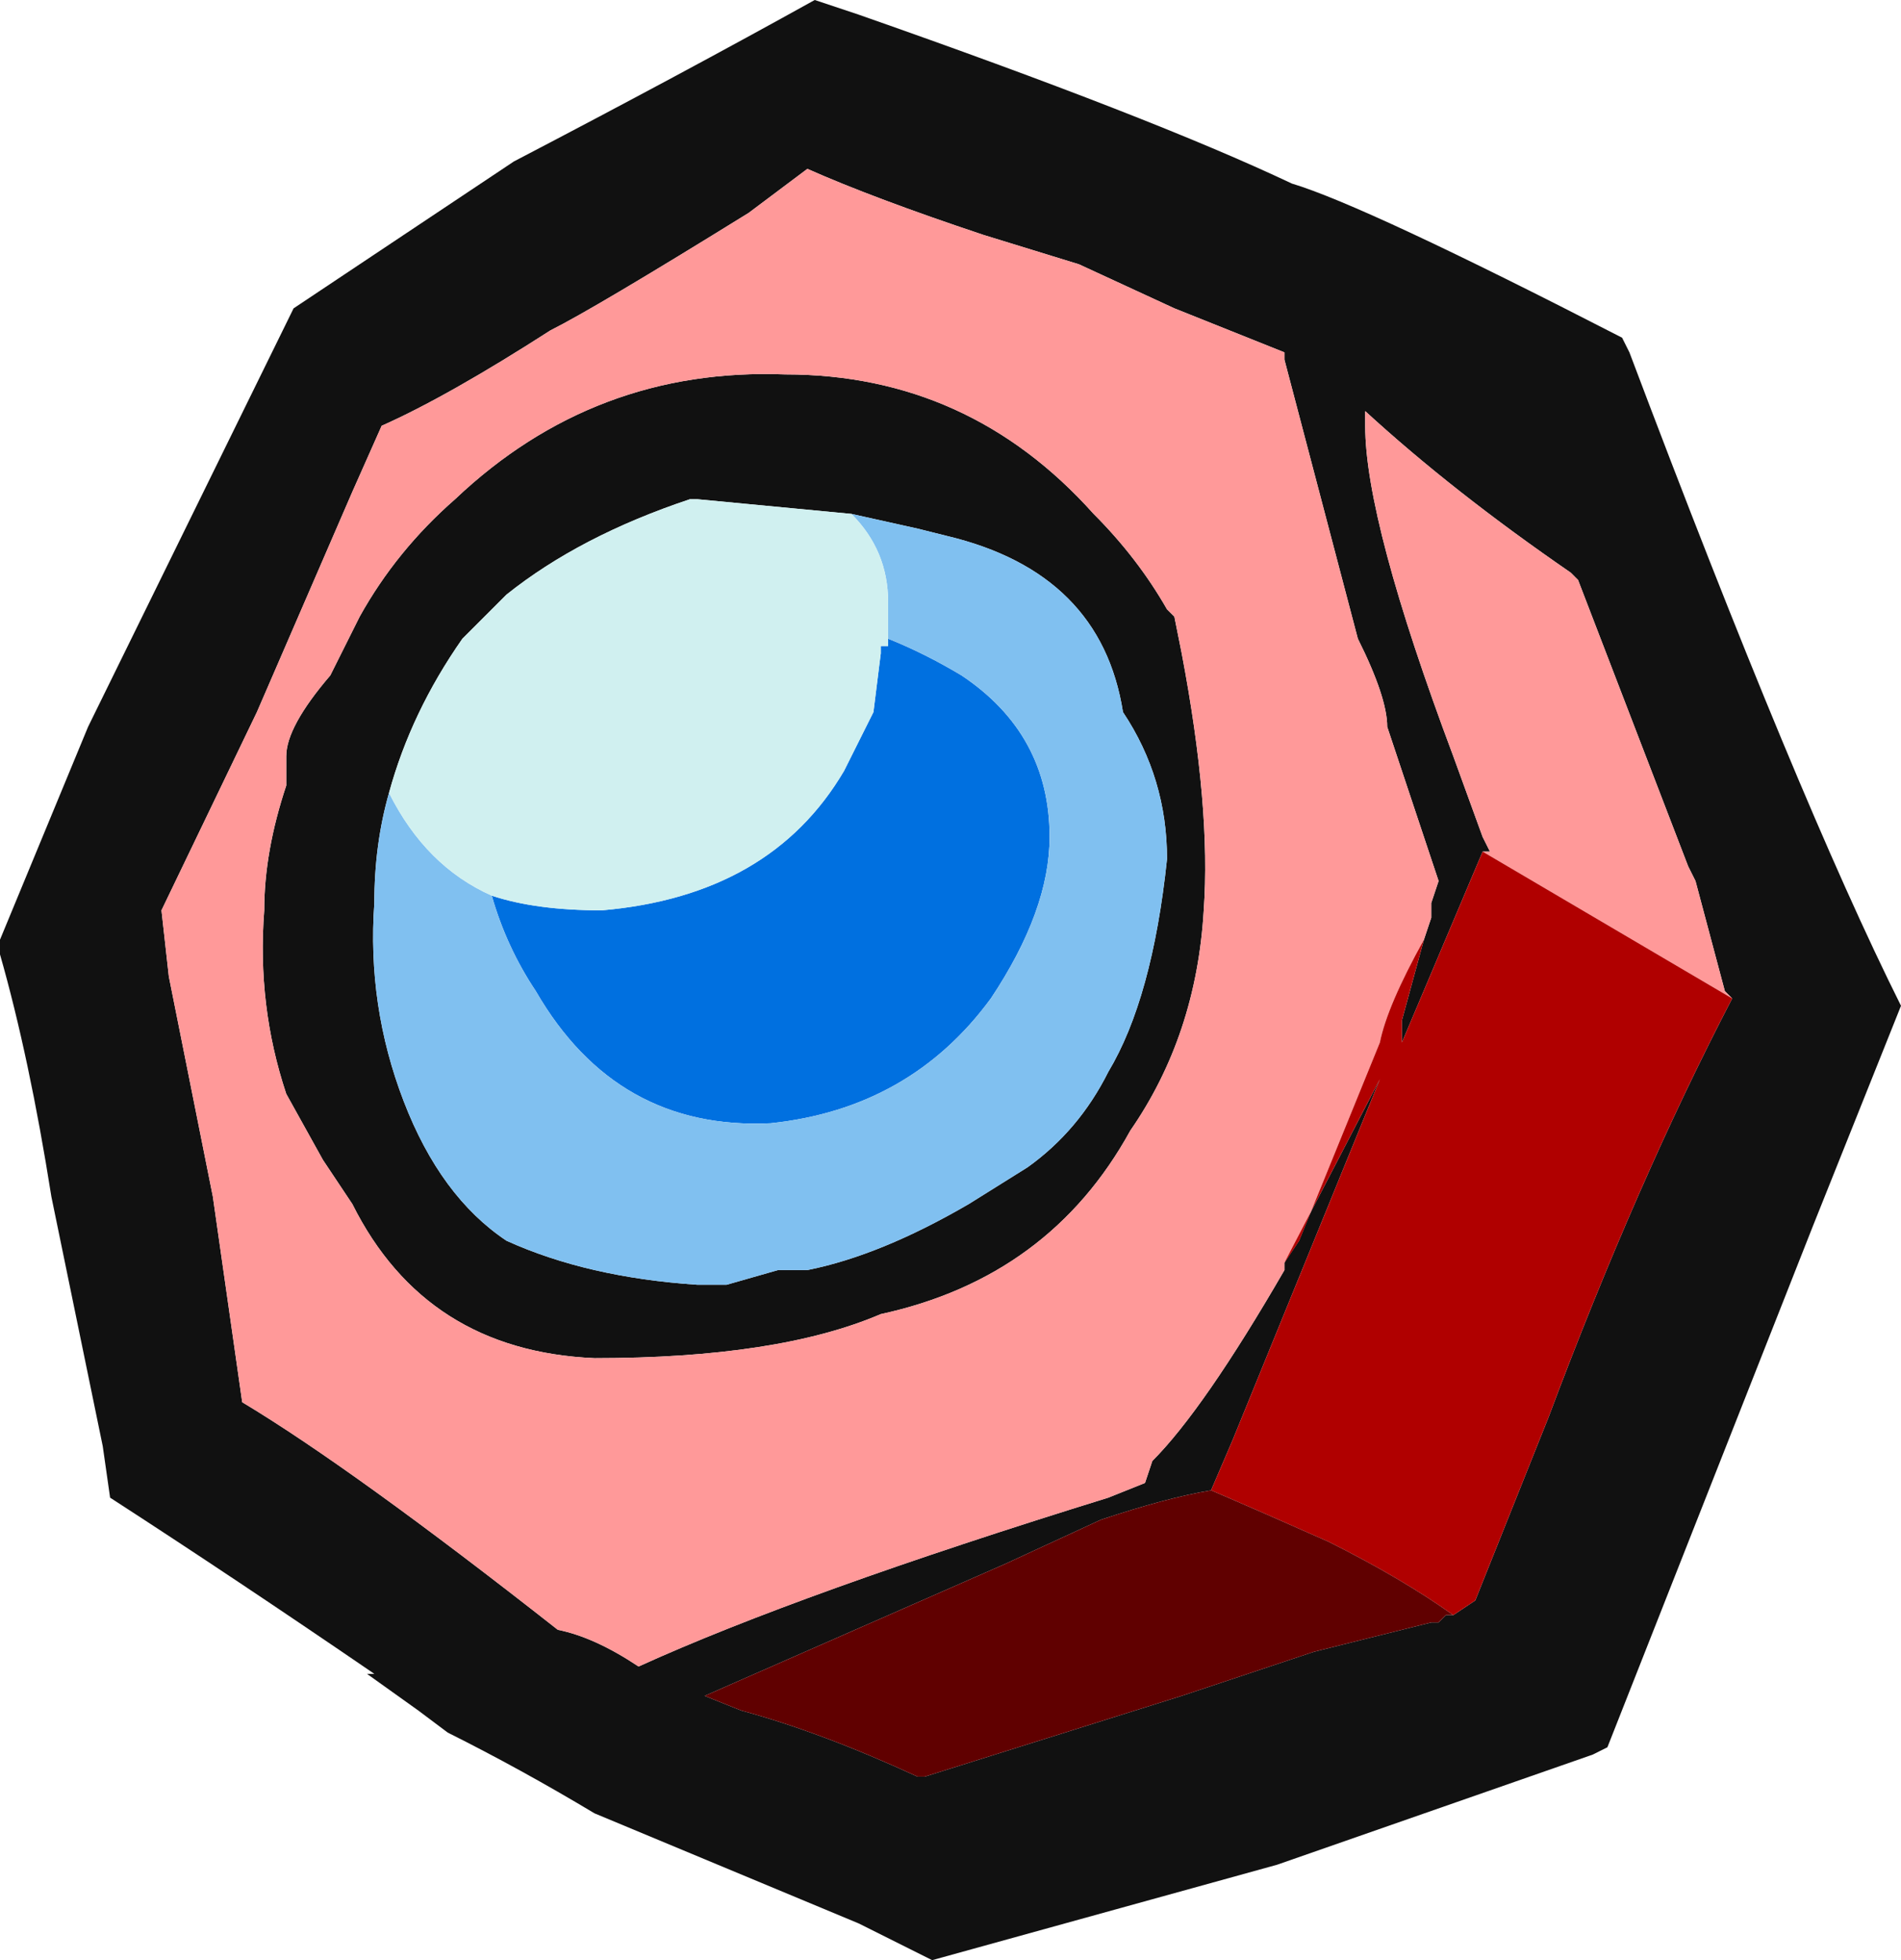 <?xml version="1.0" encoding="UTF-8" standalone="no"?>
<svg xmlns:ffdec="https://www.free-decompiler.com/flash" xmlns:xlink="http://www.w3.org/1999/xlink" ffdec:objectType="shape" height="13.35px" width="12.95px" xmlns="http://www.w3.org/2000/svg">
  <g transform="matrix(1.0, 0.0, 0.0, 1.0, 12.05, 2.7)">
    <path d="M-2.35 3.7 L-2.3 3.55 -2.3 3.45 -2.25 3.3 -2.6 2.25 Q-2.6 2.05 -2.8 1.65 L-3.3 -0.25 -3.3 -0.3 -4.05 -0.6 -4.7 -0.9 -5.35 -1.1 Q-6.1 -1.35 -6.55 -1.55 L-6.95 -1.25 Q-8.0 -0.6 -8.3 -0.45 -9.0 0.0 -9.45 0.2 L-9.65 0.65 -10.3 2.15 -10.95 3.5 -10.9 3.95 -10.6 5.45 -10.4 6.85 Q-9.65 7.3 -8.25 8.4 -8.0 8.45 -7.7 8.65 -6.6 8.15 -4.5 7.5 L-4.25 7.4 -4.2 7.25 Q-3.85 6.9 -3.3 5.95 L-3.3 5.9 -2.65 4.65 -3.65 7.1 -3.8 7.45 Q-4.1 7.5 -4.55 7.65 L-5.2 7.95 -7.25 8.85 -7.0 8.95 Q-6.45 9.1 -5.8 9.4 L-5.75 9.4 -4.0 8.85 -3.1 8.55 -2.3 8.35 -2.25 8.35 -2.2 8.3 -2.15 8.3 -2.0 8.2 -1.5 6.95 Q-0.9 5.35 -0.25 4.1 L-0.3 4.05 -0.5 3.3 -0.55 3.2 -1.3 1.25 -1.35 1.2 Q-2.15 0.65 -2.75 0.1 L-2.75 0.2 Q-2.75 0.85 -2.15 2.45 L-1.95 3.0 -1.9 3.1 -1.95 3.1 -2.5 4.4 -2.5 4.25 -2.35 3.7 M-10.05 -0.6 L-8.55 -1.6 Q-7.4 -2.2 -6.5 -2.7 L-6.2 -2.6 Q-4.2 -1.9 -3.25 -1.45 -2.75 -1.3 -1.0 -0.4 L-0.95 -0.3 Q0.2 2.75 0.9 4.15 L0.3 5.65 -1.1 9.2 -1.2 9.25 -3.35 10.0 -5.7 10.65 -6.2 10.4 -8.0 9.65 Q-8.5 9.35 -9.0 9.1 L-9.2 8.95 -9.55 8.7 -9.5 8.7 Q-10.45 8.05 -11.3 7.5 L-11.35 7.15 -11.7 5.45 Q-11.85 4.5 -12.05 3.8 L-12.05 3.7 -11.45 2.25 -10.05 -0.6 M-4.6 0.8 Q-4.3 1.1 -4.1 1.45 L-4.05 1.5 -4.0 1.75 Q-3.8 2.8 -3.85 3.5 -3.9 4.35 -4.35 5.0 -4.9 6.0 -6.05 6.25 -6.75 6.55 -8.0 6.55 -9.15 6.5 -9.65 5.5 L-9.85 5.2 -10.1 4.75 Q-10.3 4.15 -10.25 3.5 -10.25 3.1 -10.1 2.65 L-10.1 2.45 Q-10.1 2.25 -9.8 1.9 L-9.6 1.5 Q-9.35 1.05 -8.95 0.7 -8.0 -0.2 -6.7 -0.15 -5.45 -0.15 -4.6 0.8 M-9.4 2.7 Q-9.5 3.05 -9.5 3.45 -9.55 4.15 -9.3 4.8 -9.05 5.45 -8.6 5.75 -8.05 6.0 -7.3 6.05 L-7.1 6.05 -6.75 5.95 -6.55 5.95 Q-6.05 5.85 -5.45 5.5 L-5.05 5.25 Q-4.7 5.0 -4.5 4.6 -4.2 4.1 -4.1 3.15 -4.1 2.6 -4.4 2.15 -4.55 1.2 -5.6 0.95 L-5.8 0.9 -6.25 0.8 -7.3 0.7 -7.35 0.7 Q-8.1 0.95 -8.6 1.35 L-8.9 1.65 Q-9.25 2.15 -9.4 2.7" fill="#111111" fill-rule="evenodd" stroke="none"/>
    <path d="M-6.0 1.65 Q-5.75 1.75 -5.5 1.9 -4.9 2.3 -4.9 3.0 -4.9 3.5 -5.3 4.1 -5.85 4.85 -6.8 4.95 -7.85 5.0 -8.4 4.05 -8.6 3.75 -8.7 3.4 -8.4 3.5 -7.95 3.5 -6.8 3.4 -6.3 2.55 L-6.1 2.15 -6.05 1.75 -6.05 1.7 -6.0 1.7 -6.0 1.65" fill="#0070e0" fill-rule="evenodd" stroke="none"/>
    <path d="M-8.7 3.4 Q-8.6 3.75 -8.4 4.05 -7.85 5.0 -6.8 4.95 -5.85 4.85 -5.3 4.1 -4.9 3.5 -4.9 3.0 -4.9 2.3 -5.5 1.9 -5.75 1.75 -6.0 1.65 L-6.0 1.4 Q-6.0 1.05 -6.25 0.8 L-5.8 0.9 -5.6 0.95 Q-4.55 1.2 -4.4 2.15 -4.1 2.6 -4.1 3.15 -4.2 4.1 -4.5 4.6 -4.7 5.0 -5.05 5.25 L-5.45 5.5 Q-6.05 5.85 -6.55 5.95 L-6.75 5.95 -7.1 6.05 -7.3 6.05 Q-8.05 6.0 -8.6 5.75 -9.05 5.45 -9.3 4.8 -9.55 4.15 -9.5 3.45 -9.5 3.05 -9.4 2.7 -9.15 3.2 -8.7 3.4" fill="#80c0f0" fill-rule="evenodd" stroke="none"/>
    <path d="M-8.7 3.4 Q-9.15 3.2 -9.4 2.7 -9.25 2.15 -8.9 1.65 L-8.6 1.35 Q-8.1 0.95 -7.35 0.7 L-7.3 0.7 -6.25 0.8 Q-6.0 1.05 -6.0 1.4 L-6.0 1.65 -6.0 1.7 -6.05 1.7 -6.05 1.75 -6.1 2.15 -6.3 2.55 Q-6.8 3.4 -7.95 3.5 -8.4 3.5 -8.7 3.4" fill="#d0f0f0" fill-rule="evenodd" stroke="none"/>
    <path d="M-3.3 5.9 L-3.3 5.95 Q-3.85 6.9 -4.2 7.25 L-4.25 7.4 -4.5 7.5 Q-6.6 8.15 -7.7 8.65 -8.0 8.45 -8.25 8.4 -9.65 7.3 -10.4 6.85 L-10.6 5.45 -10.9 3.95 -10.95 3.5 -10.3 2.15 -9.65 0.65 -9.45 0.2 Q-9.0 0.0 -8.3 -0.45 -8.0 -0.6 -6.95 -1.25 L-6.55 -1.55 Q-6.1 -1.35 -5.35 -1.1 L-4.7 -0.9 -4.05 -0.6 -3.3 -0.3 -3.3 -0.25 -2.8 1.65 Q-2.6 2.05 -2.6 2.25 L-2.25 3.3 -2.3 3.45 -2.3 3.55 -2.35 3.7 Q-2.6 4.15 -2.65 4.4 L-3.2 5.75 -3.3 5.9 M-1.95 3.1 L-1.9 3.1 -1.95 3.0 -2.15 2.45 Q-2.75 0.85 -2.75 0.2 L-2.75 0.1 Q-2.15 0.65 -1.35 1.2 L-1.3 1.25 -0.55 3.2 -0.5 3.3 -0.3 4.05 -0.25 4.1 -1.95 3.1 M-4.6 0.8 Q-5.45 -0.15 -6.7 -0.15 -8.0 -0.2 -8.95 0.7 -9.35 1.05 -9.6 1.5 L-9.8 1.9 Q-10.1 2.25 -10.1 2.45 L-10.1 2.65 Q-10.25 3.1 -10.25 3.5 -10.3 4.15 -10.1 4.75 L-9.85 5.2 -9.65 5.5 Q-9.15 6.5 -8.0 6.55 -6.75 6.55 -6.05 6.25 -4.9 6.0 -4.35 5.0 -3.9 4.35 -3.85 3.5 -3.8 2.8 -4.0 1.75 L-4.05 1.5 -4.1 1.45 Q-4.3 1.1 -4.6 0.8" fill="#ff9999" fill-rule="evenodd" stroke="none"/>
    <path d="M-2.35 3.7 L-2.5 4.25 -2.5 4.4 -1.95 3.1 -0.25 4.1 Q-0.9 5.35 -1.5 6.95 L-2.0 8.2 -2.15 8.3 Q-2.5 8.05 -3.0 7.8 -3.45 7.6 -3.8 7.45 L-3.65 7.1 -2.65 4.65 -3.3 5.9 -3.2 5.75 -2.65 4.4 Q-2.6 4.15 -2.35 3.7" fill="#b00000" fill-rule="evenodd" stroke="none"/>
    <path d="M-2.15 8.3 L-2.2 8.3 -2.25 8.35 -2.3 8.35 -3.1 8.55 -4.0 8.85 -5.75 9.4 -5.8 9.4 Q-6.45 9.1 -7.0 8.95 L-7.25 8.85 -5.2 7.95 -4.55 7.65 Q-4.1 7.5 -3.8 7.45 -3.45 7.6 -3.0 7.8 -2.5 8.05 -2.15 8.3" fill="#600000" fill-rule="evenodd" stroke="none"/>
  </g>
</svg>
